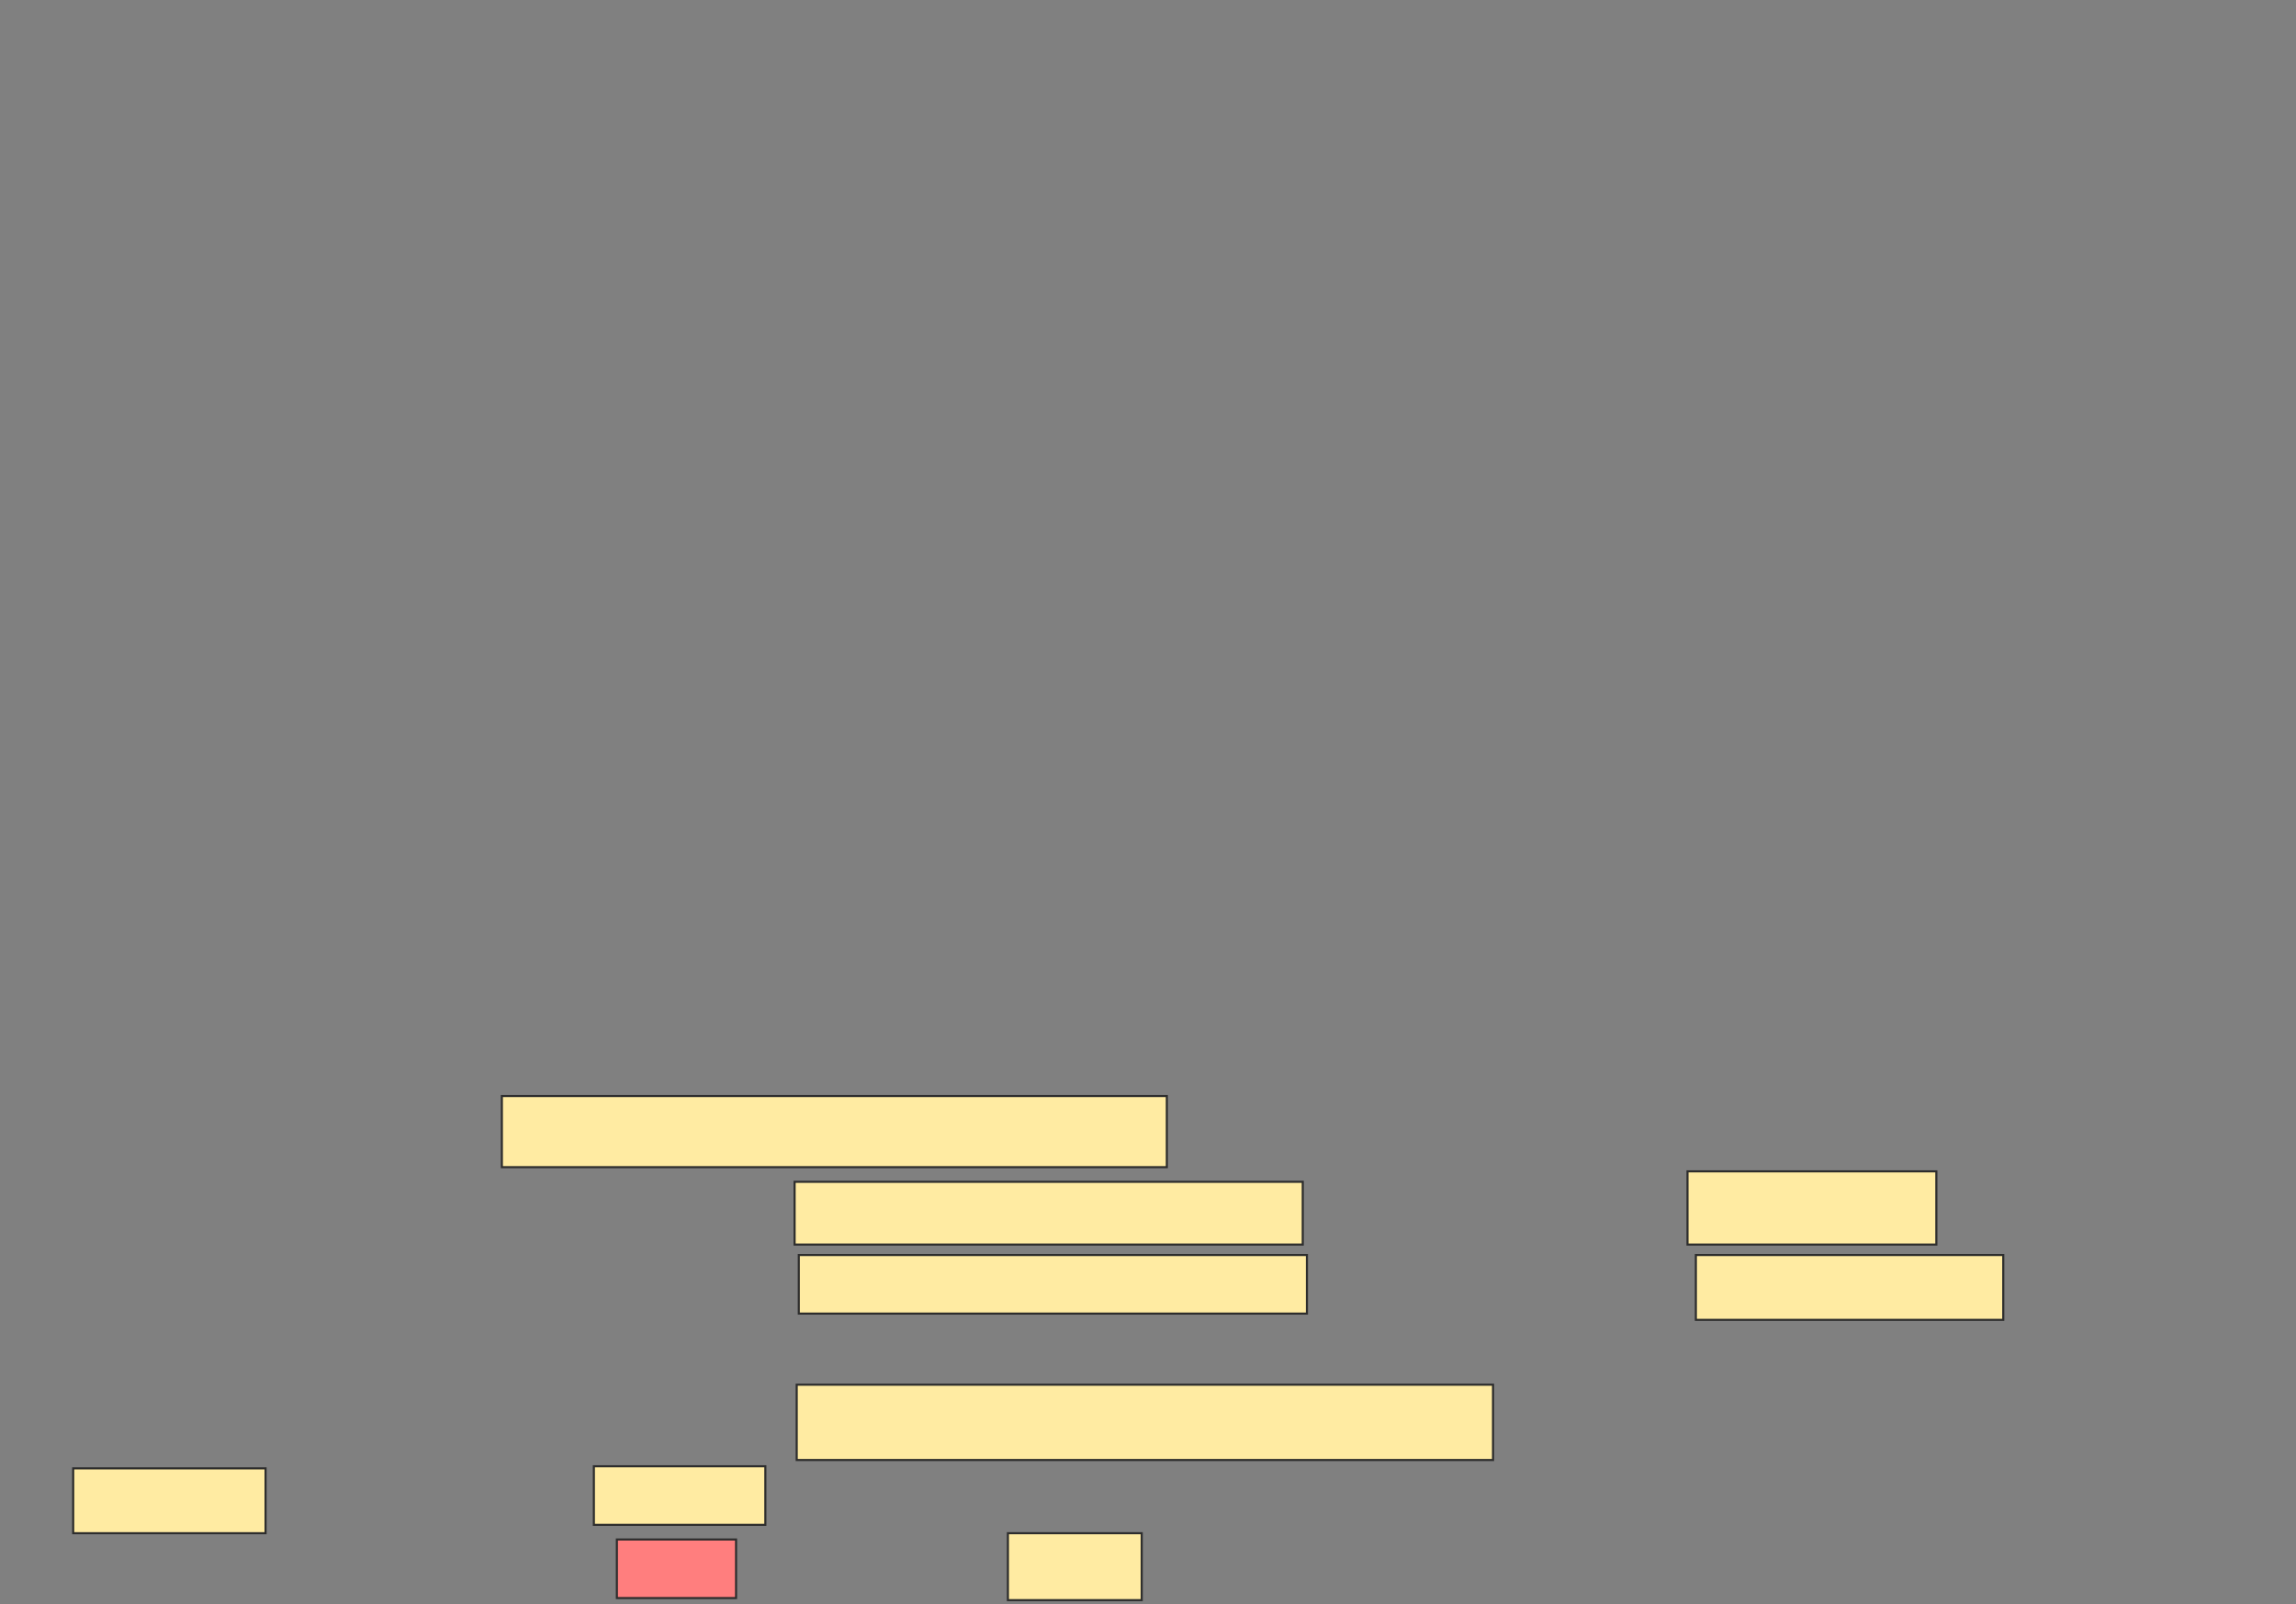 <svg height="767" width="1098" xmlns="http://www.w3.org/2000/svg"><rect width="100%" height="100%" fill="#808080" stroke="none"/><g stroke="#2d2d2d"><path d="m240 524h318v34h-318z" fill="#ffeba2"/><path d="m381 662h333v36h-333z" fill="#ffeba2"/><path d="m295 736h57v28h-57z" fill="#ff7e7e"/><g fill="#ffeba2"><path d="m482 733h64v32h-64z"/><path d="m35 702h92v31h-92z"/><path d="m284 701h82v28h-82z"/><path d="m380 565h243v30h-243z"/><path d="m807 560h119v35h-119z"/><path d="m382 600h243v28h-243z"/><path d="m811 600h147v31h-147z"/></g></g></svg>